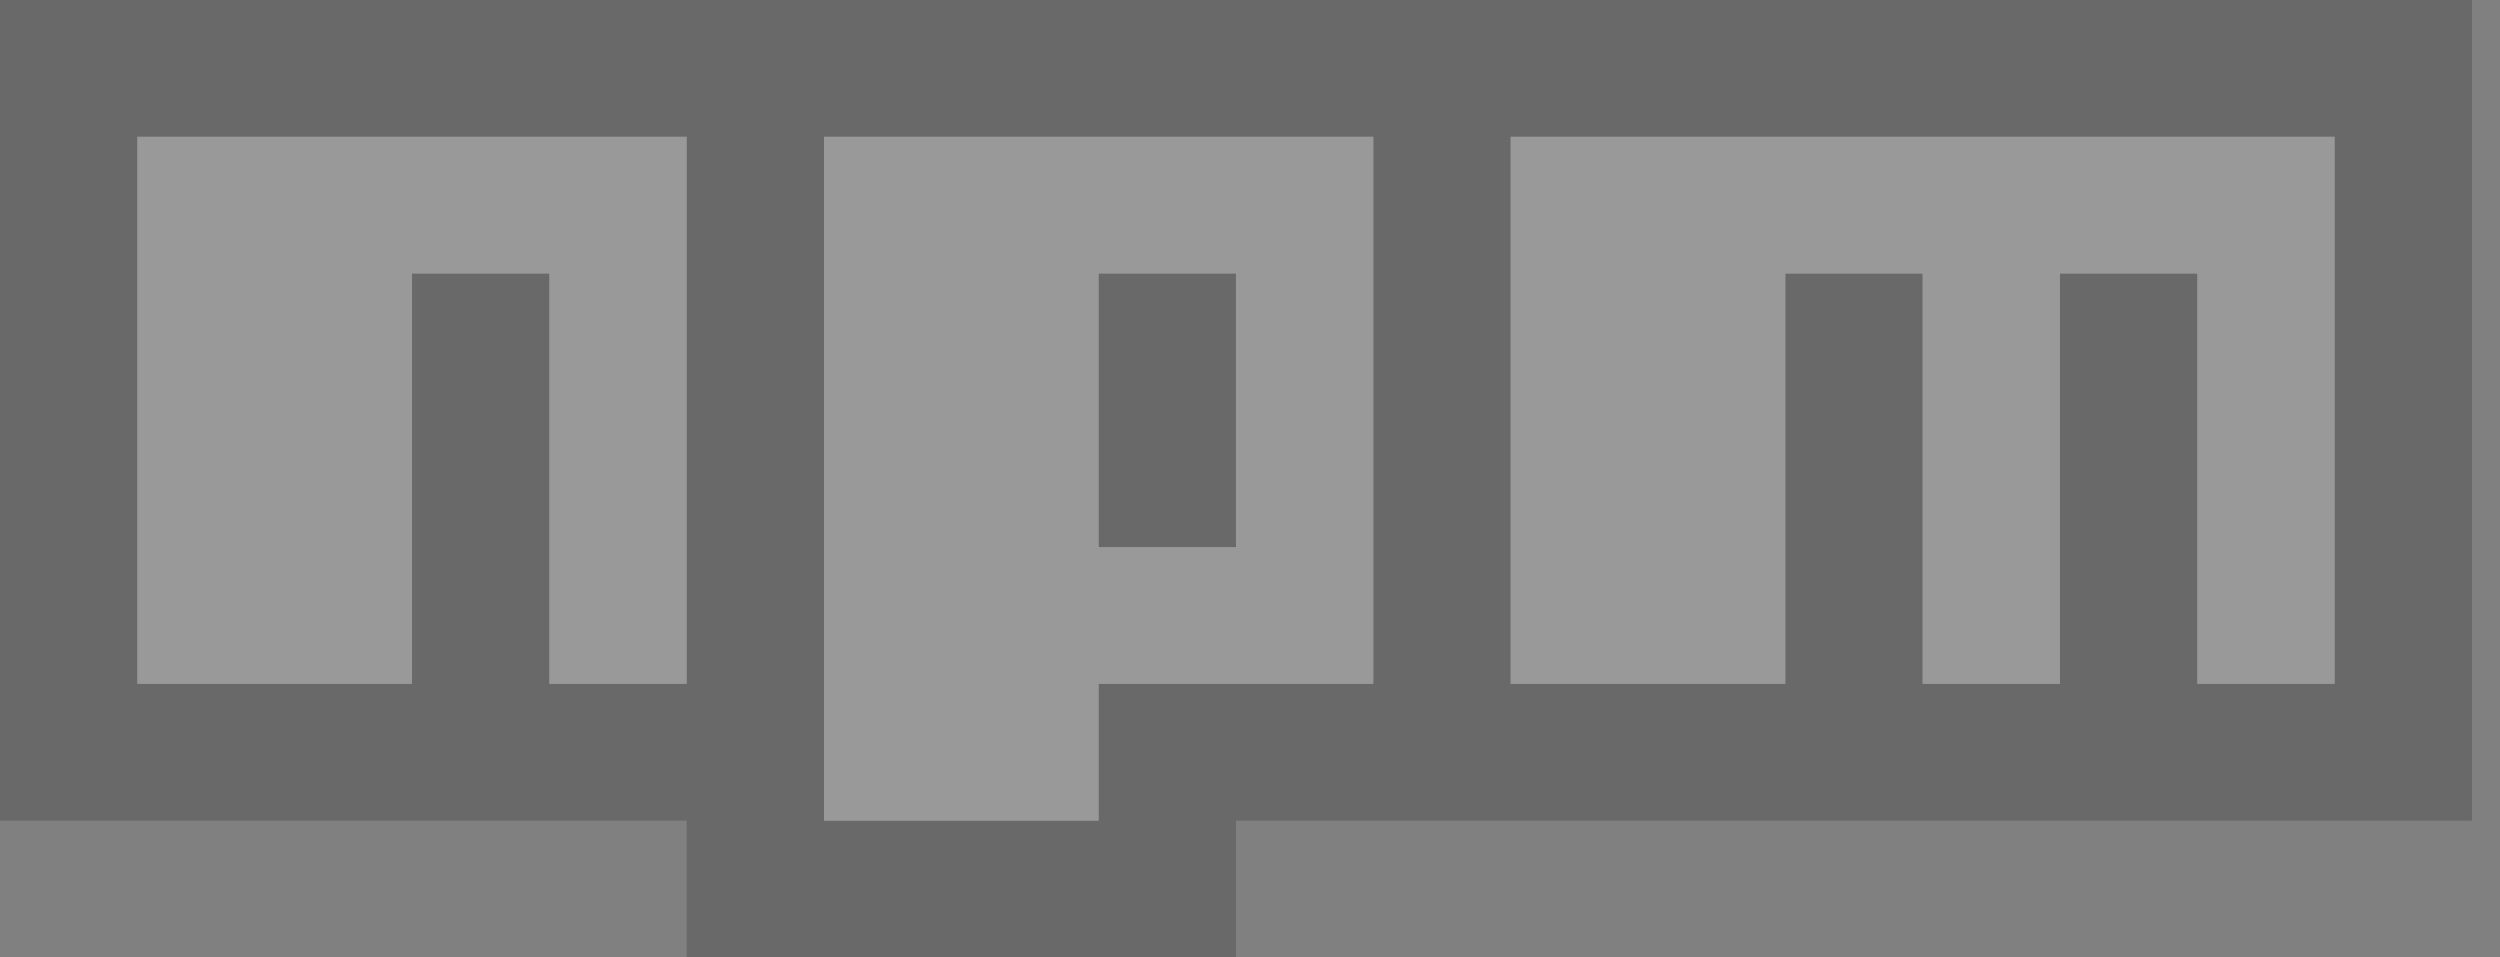<svg width="47" height="18" viewBox="0 0 47 18" fill="none" xmlns="http://www.w3.org/2000/svg">
<rect x="0" y="0" width="47" height="18" fill="#808080" stroke="none"/>
<g opacity="0.2" clip-path="url(#clip0)">
<path d="M0 0H46.473V15.429H23.236V18H12.909V15.429H0V0ZM2.582 12.857H7.745V5.143H10.327V12.857H12.909V2.571H2.582V12.857ZM15.491 2.571V15.429H20.654V12.857H25.818V2.571H15.491ZM20.654 5.143H23.236V10.286H20.654V5.143ZM28.4 2.571V12.857H33.564V5.143H36.145V12.857H38.727V5.143H41.309V12.857H43.891V2.571H28.4Z" fill="#100E0F"/>
<path d="M2.582 12.857H7.746V5.143H10.328V12.857H12.909V2.571H2.582V12.857Z" fill="white"/>
<path d="M15.491 2.571V15.429H20.655V12.857H25.818V2.571H15.491ZM23.236 10.286H20.655V5.143H23.236V10.286Z" fill="white"/>
<path d="M28.4 2.571V12.857H33.564V5.143H36.145V12.857H38.727V5.143H41.309V12.857H43.891V2.571H28.4Z" fill="white"/>
</g>
<defs>
<clipPath id="clip0">
<rect width="46.473" height="18" fill="white"/>
</clipPath>
</defs>
</svg>

